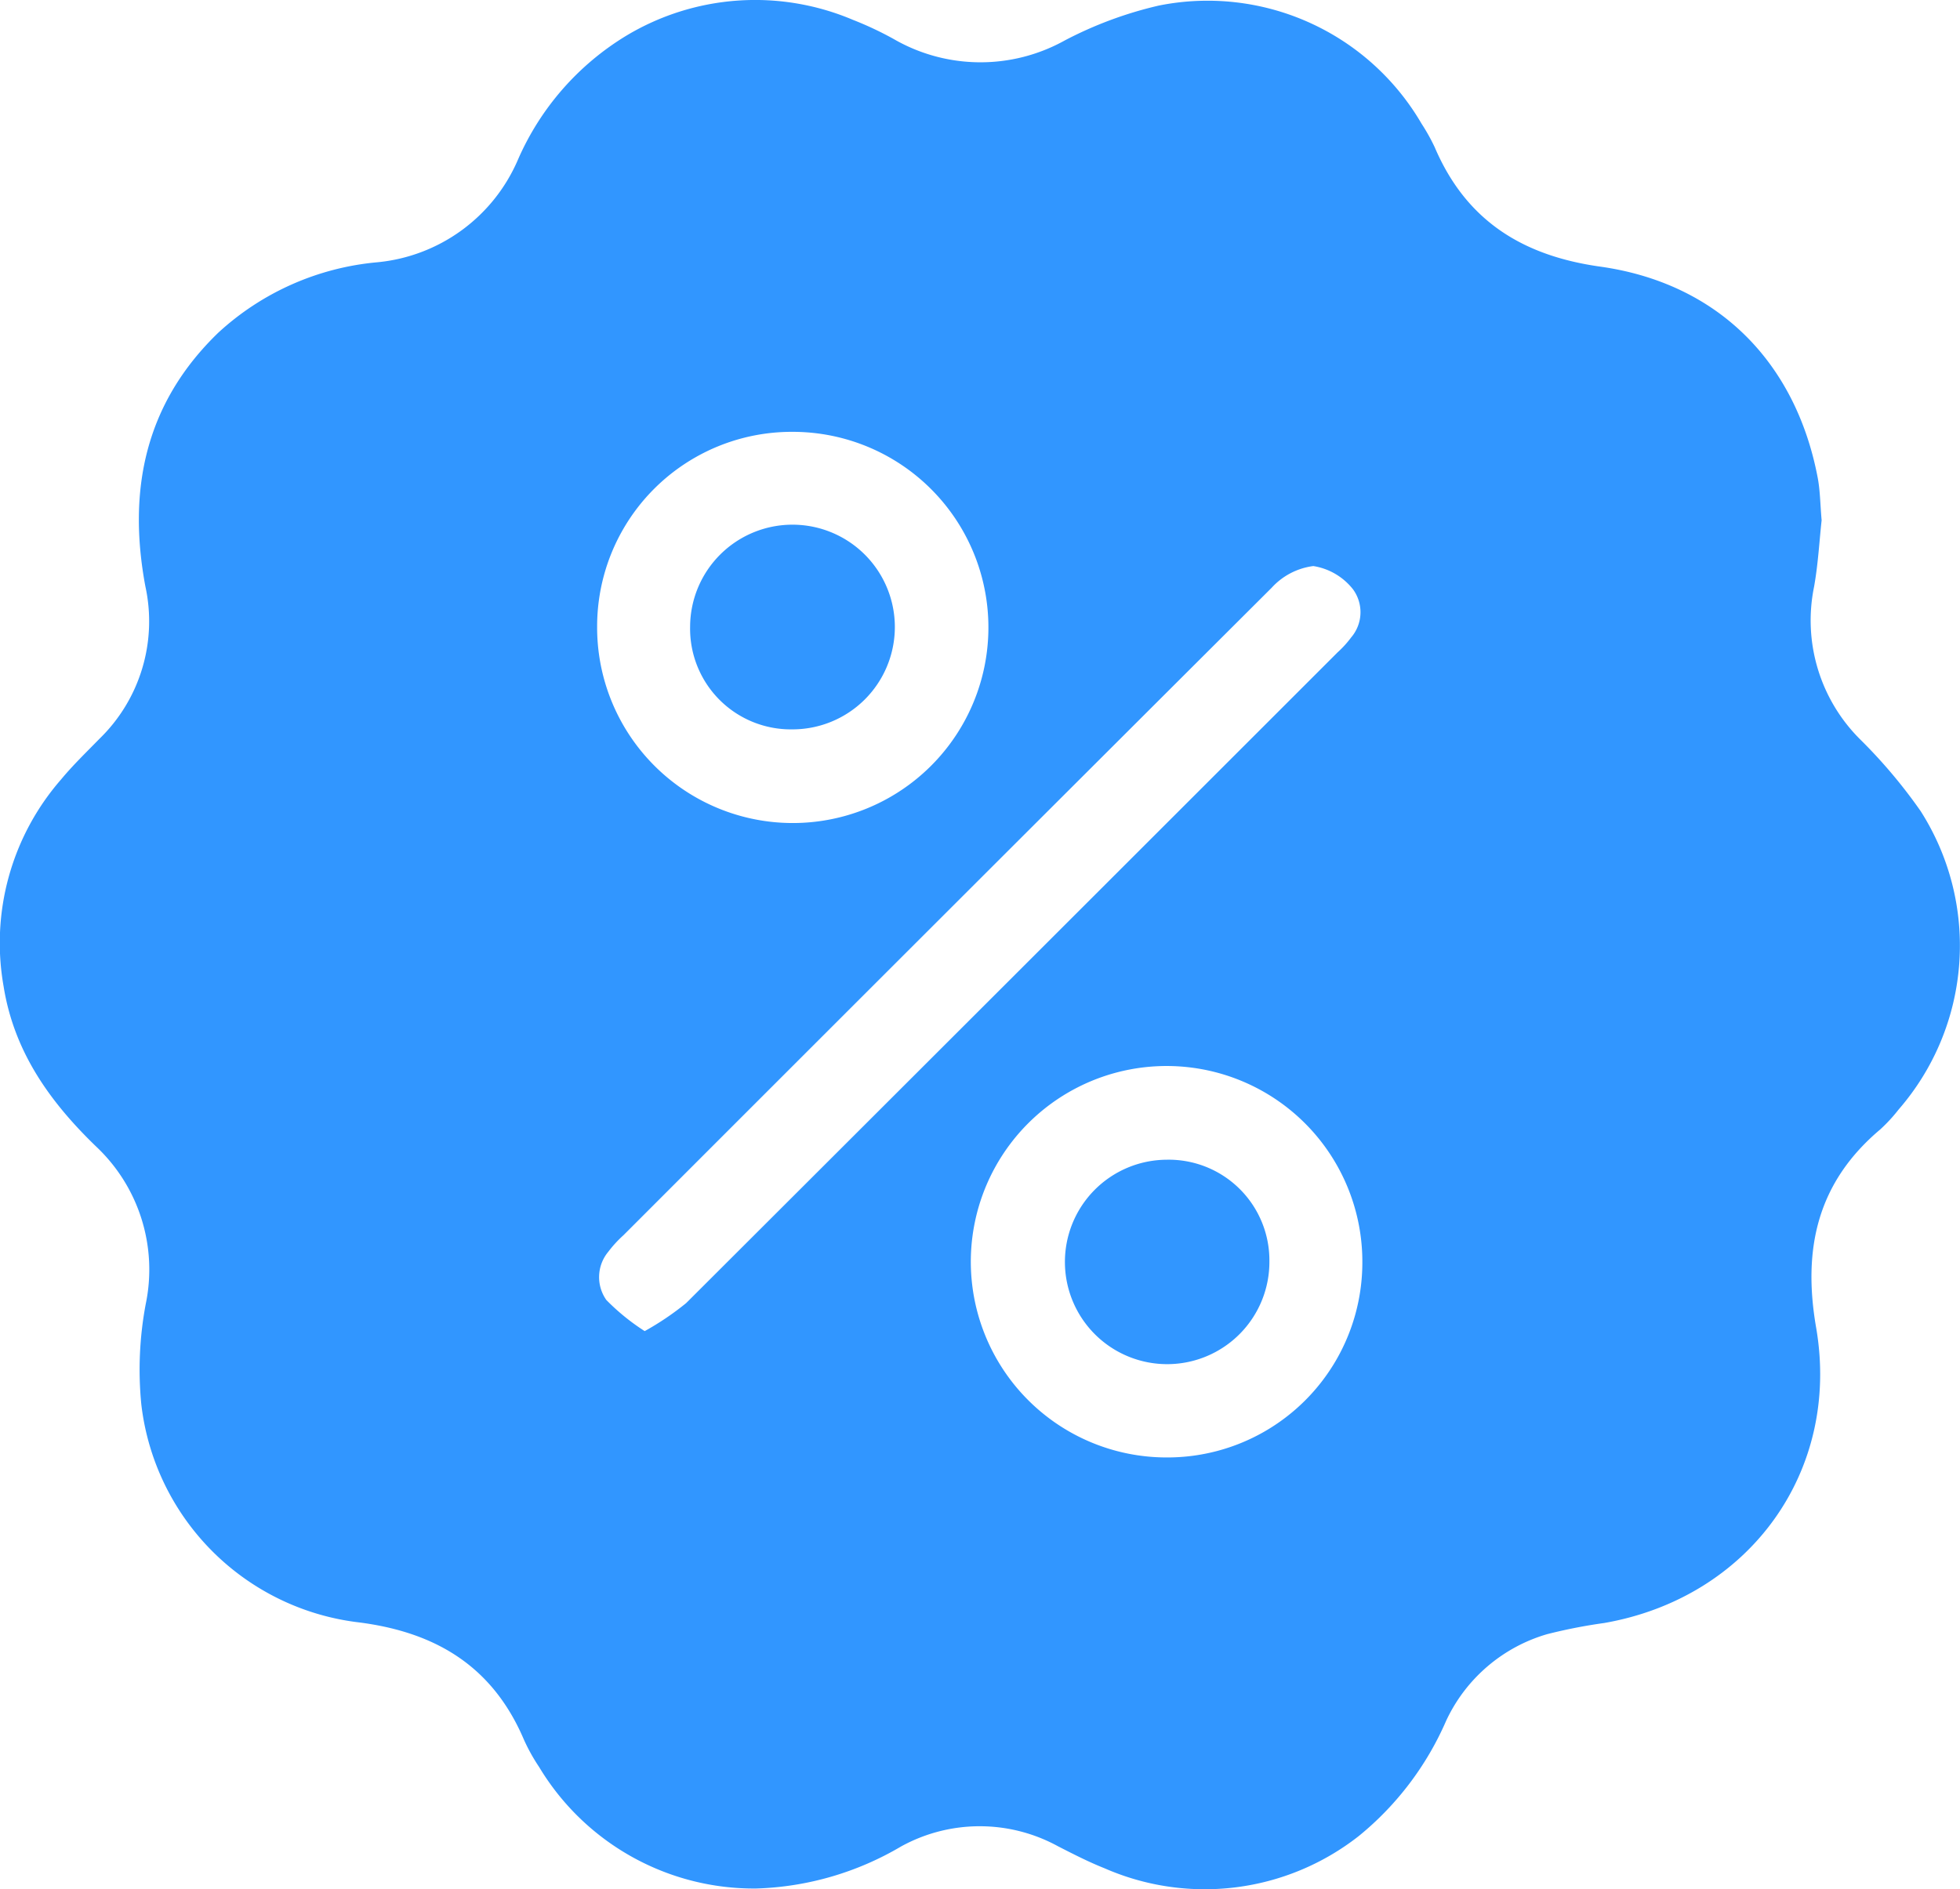 <svg xmlns="http://www.w3.org/2000/svg" xmlns:xlink="http://www.w3.org/1999/xlink" width="108.699" height="104.793" viewBox="0 0 108.699 104.793">
  <defs>
    <clipPath id="clip-path">
      <rect id="Retângulo_122" data-name="Retângulo 122" width="108.699" height="104.793" fill="#3196ff"/>
    </clipPath>
  </defs>
  <g id="Grupo_272" data-name="Grupo 272" transform="translate(1 4)">
    <g id="Grupo_256" data-name="Grupo 256" transform="translate(-1 -4)" clip-path="url(#clip-path)">
      <path id="Caminho_137" data-name="Caminho 137" d="M222.274,176.082a5.677,5.677,0,1,0-5.656-5.7,5.584,5.584,0,0,0,5.656,5.7" transform="translate(-178.345 -135.623)" fill="#3196ff"/>
      <path id="Caminho_138" data-name="Caminho 138" d="M339.823,364.1a5.67,5.67,0,1,0,5.717,5.639,5.584,5.584,0,0,0-5.717-5.639" transform="translate(-275.141 -299.768)" fill="#3196ff"/>
      <path id="Caminho_139" data-name="Caminho 139" d="M106.521,45a28.672,28.672,0,0,0-3.363-3.989,9.305,9.305,0,0,1-2.552-8.463c.225-1.261.294-2.551.419-3.69-.079-.894-.081-1.649-.221-2.377C99.573,20.049,95.239,15.7,88.74,14.789c-4.329-.608-7.445-2.57-9.175-6.627a10.879,10.879,0,0,0-.727-1.3A13.73,13.73,0,0,0,64.265.309a21.723,21.723,0,0,0-5.211,1.933,9.62,9.62,0,0,1-9.506-.086A18.867,18.867,0,0,0,47.3,1.1a13.882,13.882,0,0,0-12.554.873A15.083,15.083,0,0,0,28.706,8.9a9.461,9.461,0,0,1-7.776,5.648A15,15,0,0,0,12.1,18.461c-4.042,3.907-5.037,8.7-4.039,14.06a9.085,9.085,0,0,1-2.539,8.455c-.725.743-1.477,1.467-2.138,2.265A13.8,13.8,0,0,0,.2,54.717c.581,3.632,2.568,6.406,5.127,8.879a9.374,9.374,0,0,1,2.754,8.747,19.667,19.667,0,0,0-.243,5.57A13.782,13.782,0,0,0,19.933,90c4.282.554,7.4,2.465,9.12,6.495a10.3,10.3,0,0,0,.845,1.522,13.9,13.9,0,0,0,12.045,6.742,16.786,16.786,0,0,0,8.03-2.333,9.039,9.039,0,0,1,8.7-.012c.848.434,1.7.871,2.583,1.222a13.842,13.842,0,0,0,14.109-1.795,16.942,16.942,0,0,0,4.838-6.39,8.933,8.933,0,0,1,5.595-4.8,29.049,29.049,0,0,1,3.168-.62c8.028-1.4,13.138-8.392,11.752-16.4-.758-4.386.086-8.057,3.56-10.982a8.953,8.953,0,0,0,1.015-1.1A13.868,13.868,0,0,0,106.521,45M43.971,23.955A10.85,10.85,0,1,1,33.116,34.747,10.793,10.793,0,0,1,43.971,23.955M38.054,72.284a15.614,15.614,0,0,1-2.3,1.555,12.185,12.185,0,0,1-2.126-1.725,2.2,2.2,0,0,1,.106-2.676,6.5,6.5,0,0,1,.84-.916Q52.536,50.548,70.529,32.6a3.77,3.77,0,0,1,2.306-1.2,3.489,3.489,0,0,1,2.2,1.289,2.15,2.15,0,0,1-.1,2.668,5.669,5.669,0,0,1-.752.828Q56.128,54.24,38.054,72.284m26.614,8.563A10.857,10.857,0,1,1,75.554,70.076,10.816,10.816,0,0,1,64.668,80.847" transform="translate(0 0)" fill="#3196ff"/>
    </g>
  </g>
</svg>
